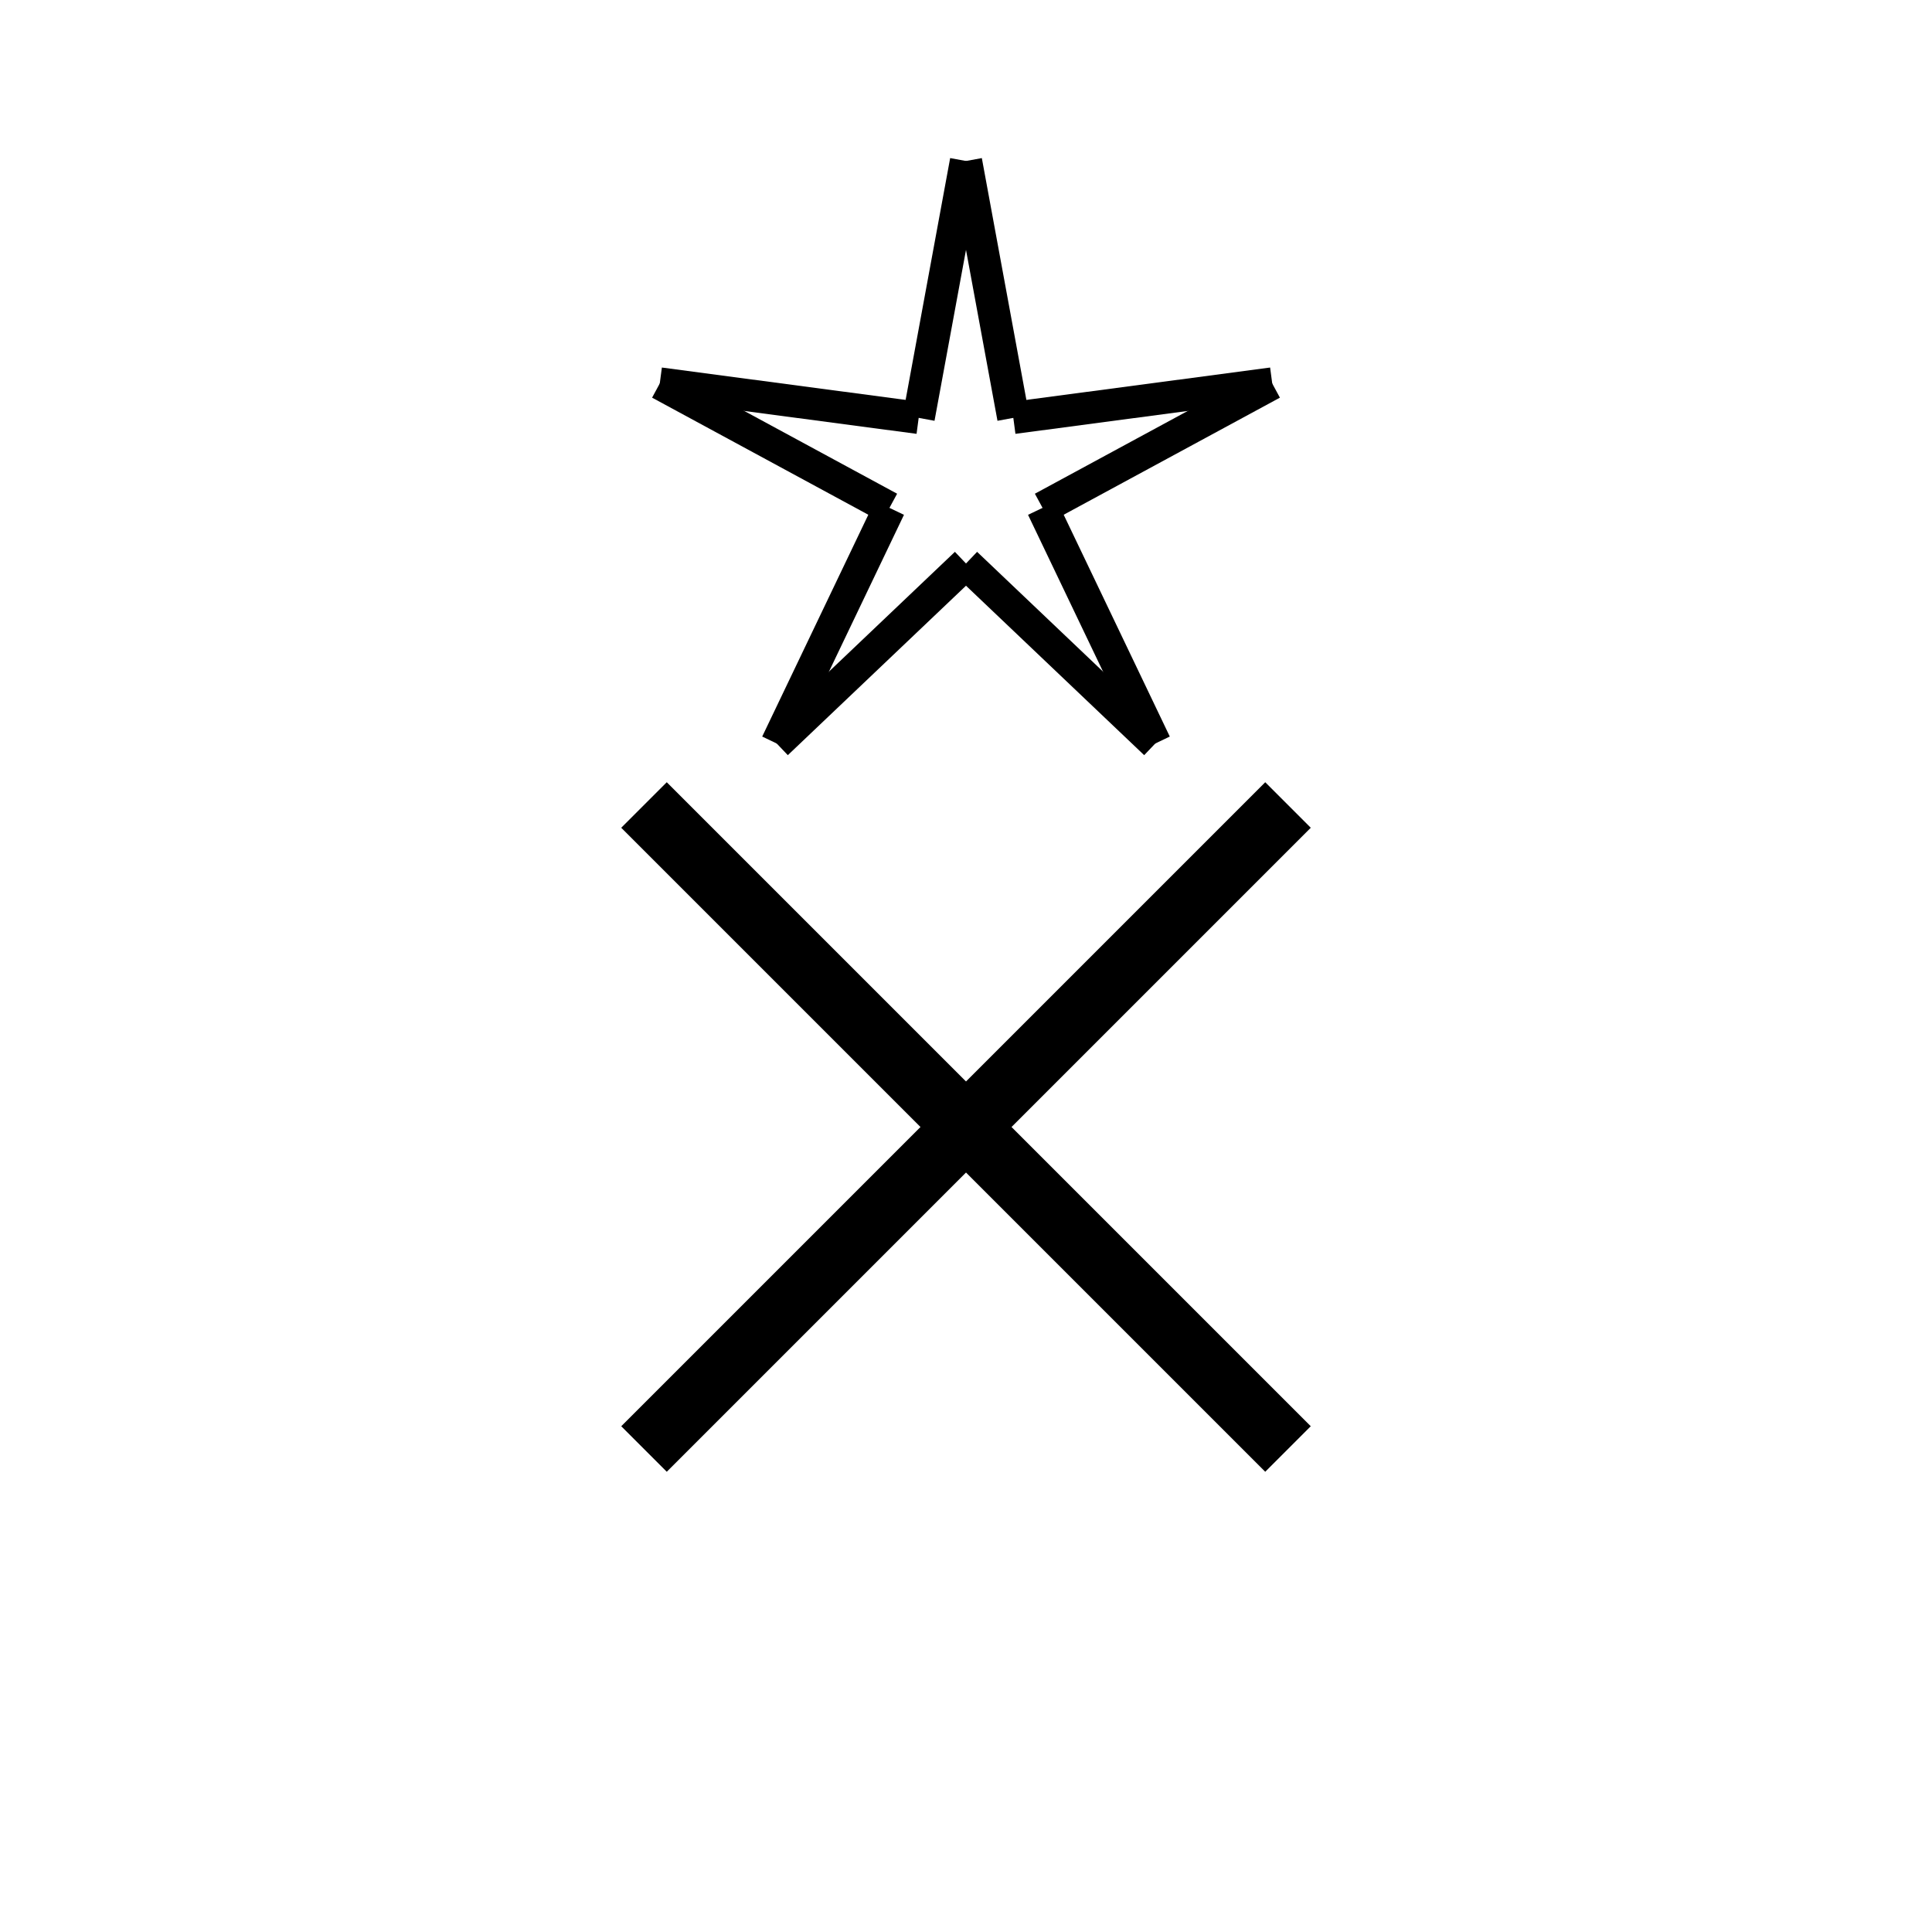 <svg viewBox="-10 -10 120 120" xmlns="http://www.w3.org/2000/svg"><line x1="38.244" y1="36.18" x2="50" y2="25" stroke="black" stroke-width="2"/><line x1="45.245" y1="21.545" x2="38.244" y2="36.18" stroke="black" stroke-width="2"/><line x1="30.979" y1="13.82" x2="45.245" y2="21.545" stroke="black" stroke-width="2"/><line x1="47.061" y1="15.955" x2="30.979" y2="13.82" stroke="black" stroke-width="2"/><line x1="50" y1="0" x2="47.061" y2="15.955" stroke="black" stroke-width="2"/><line x1="52.939" y1="15.955" x2="50" y2="0" stroke="black" stroke-width="2"/><line x1="69.021" y1="13.82" x2="52.939" y2="15.955" stroke="black" stroke-width="2"/><line x1="54.755" y1="21.545" x2="69.021" y2="13.82" stroke="black" stroke-width="2"/><line x1="61.756" y1="36.18" x2="54.755" y2="21.545" stroke="black" stroke-width="2"/><line x1="50" y1="25" x2="61.756" y2="36.18" stroke="black" stroke-width="2"/><line x1="30" y1="40" x2="70" y2="80" stroke="black" stroke-width="4"/><line x1="30" y1="80" x2="70" y2="40" stroke="black" stroke-width="4"/></svg>